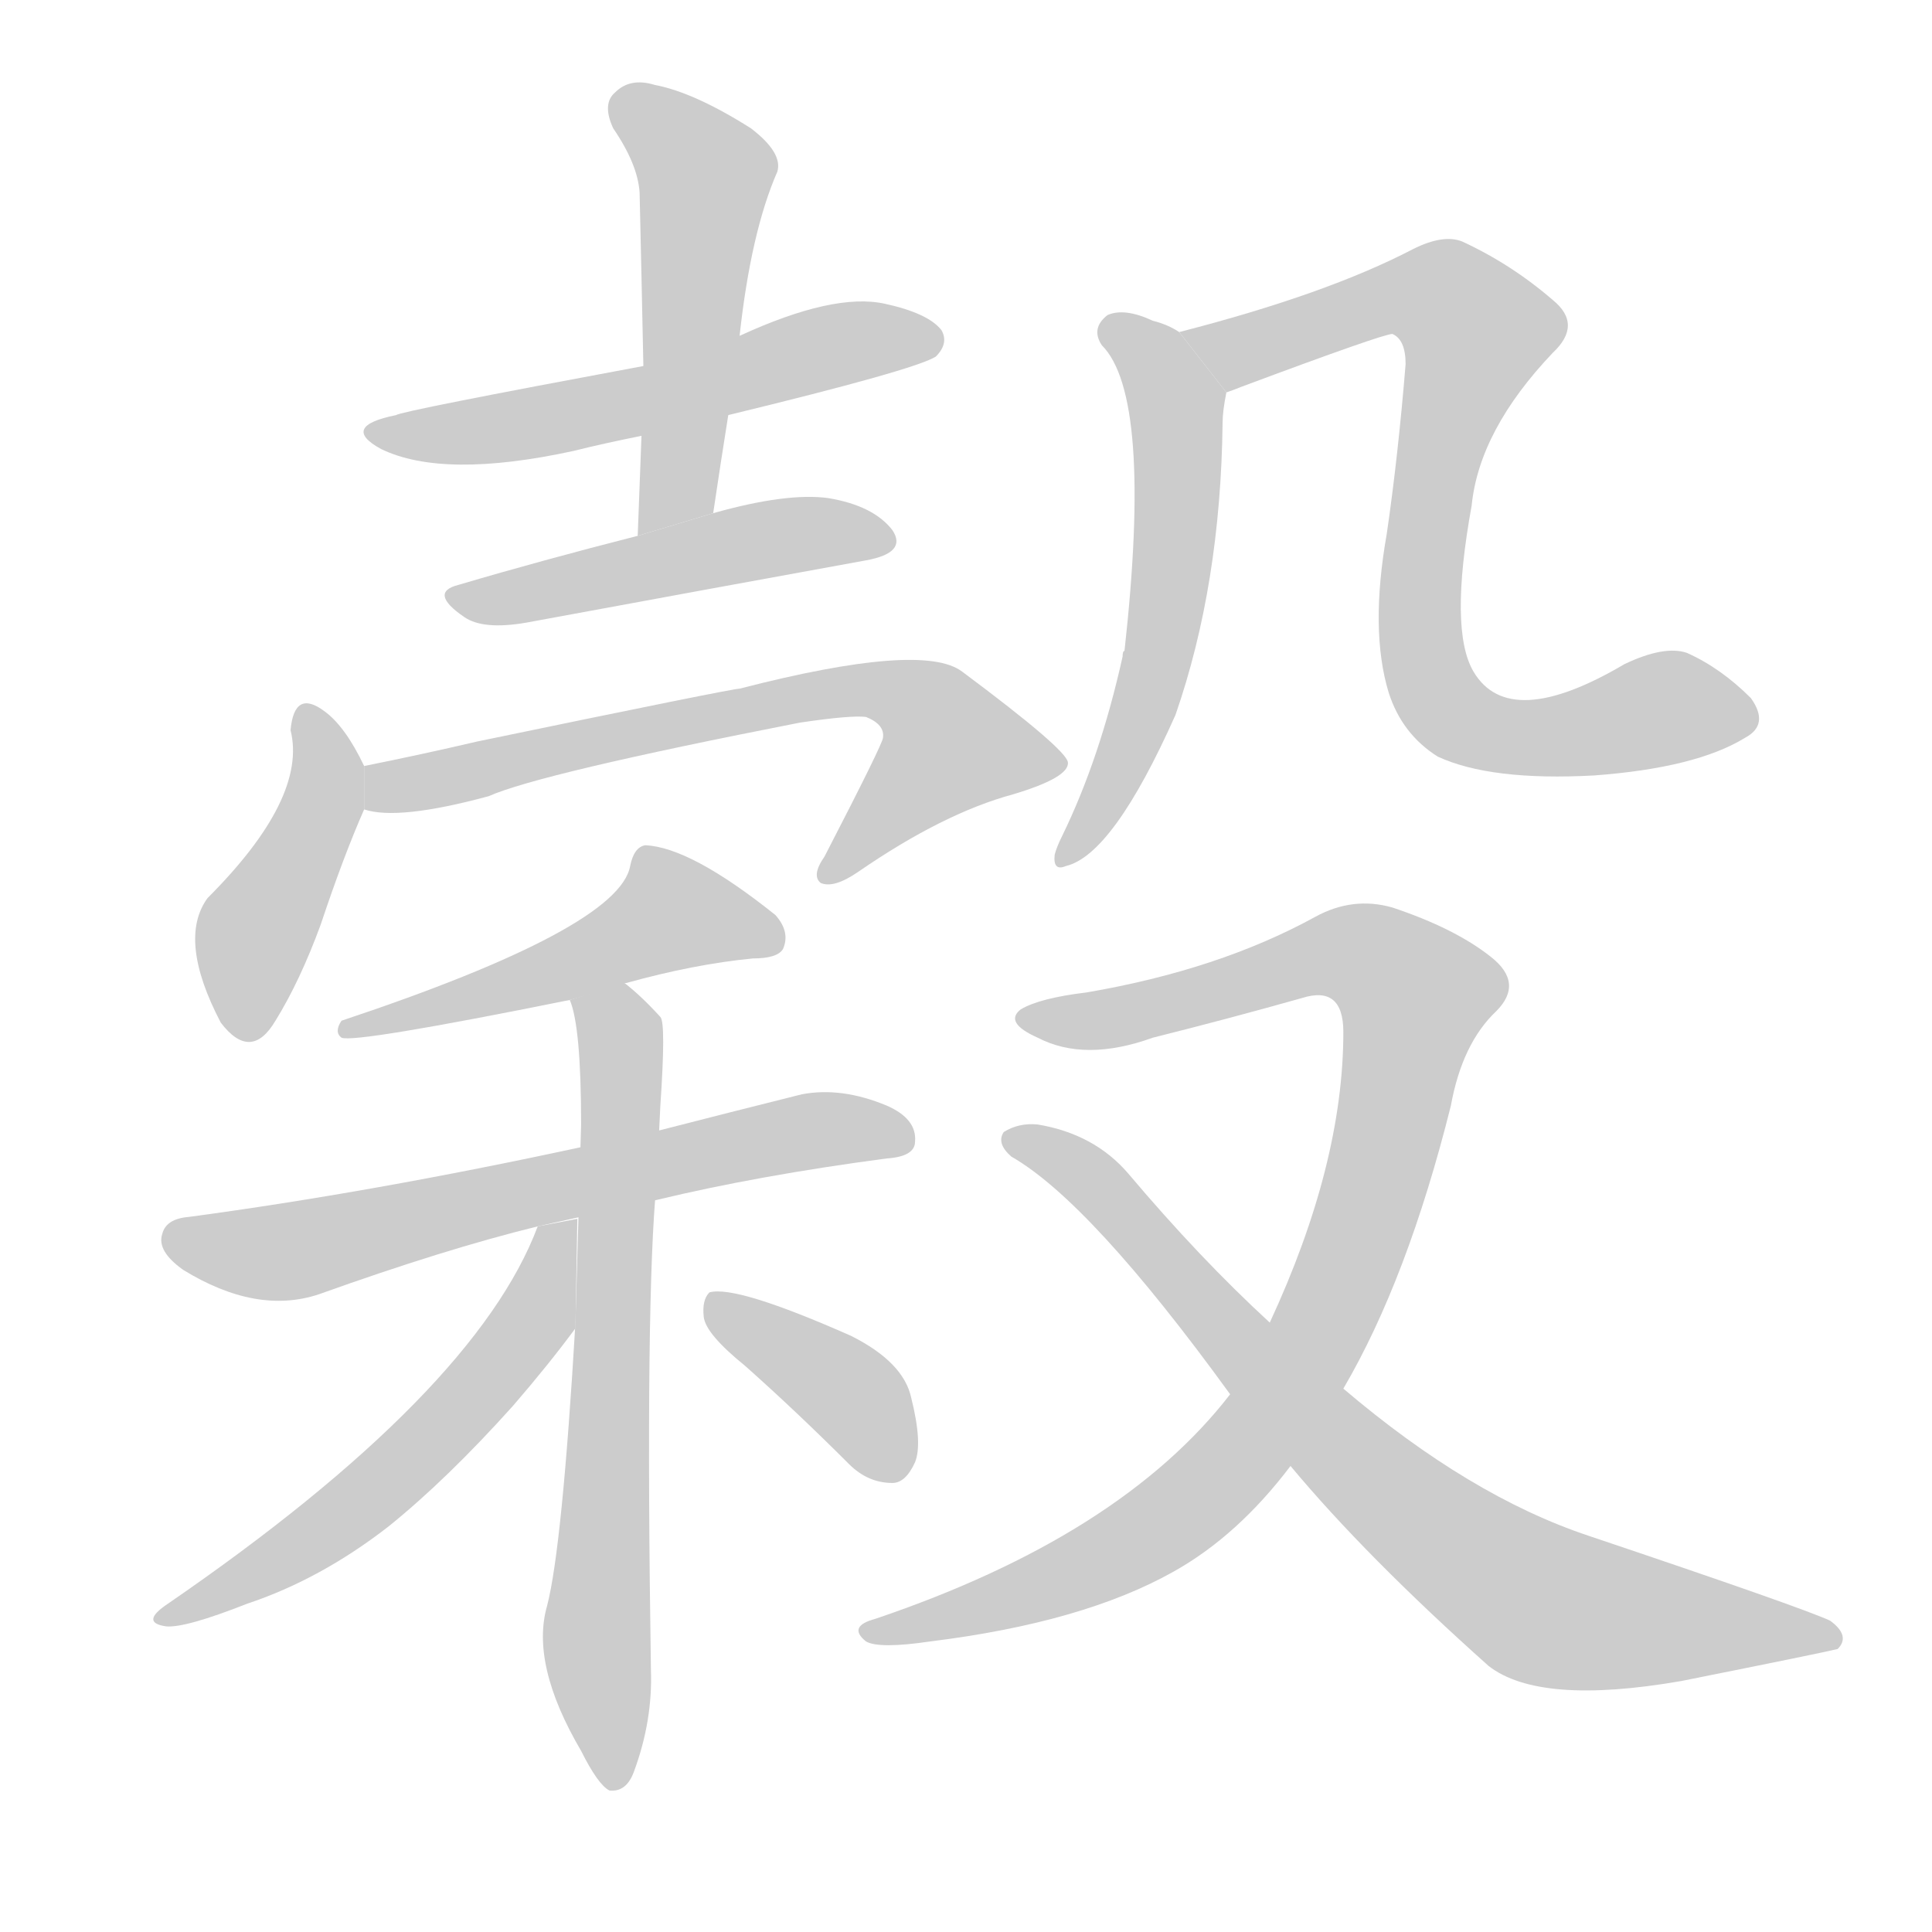 <!--
AnimCJK 2016-2017 Copyright Francois Mizessyn, http://gooo.free.fr/animCJK/
Derived from:
    MakeMeAHanzi project - https://github.com/skishore/makemeahanzi
    Arphic PL KaitiM GB - https://apps.ubuntu.com/cat/applications/precise/fonts-arphic-gkai00mp/
    Arphic PL UKai - https://apps.ubuntu.com/cat/applications/fonts-arphic-ukai/
You can redistribute and/or modify this file under the terms of the Arphic Public License
as published by Arphic Technology Co., Ltd.
You should have received a copy of this license (the directory "APL") along with this file;
if not, see http://ftp.gnu.org/non-gnu/chinese-fonts-truetype/LICENSE.
-->
<svg id="z31296" class="acjk" version="1.1" viewBox="0 0 1024 1024" xmlns="http://www.w3.org/2000/svg" xmlns:xlink="http://www.w3.org/1999/xlink">
<style>
<![CDATA[
	@keyframes z31296k {
		from {
			stroke:#c00;
			stroke-dashoffset:3000;
		}
		75% {
			stroke:#c00;
			stroke-dashoffset:0;
		}
		to {
			stroke:#000;
		}
	}
	#z31296 path[clip-path] {
		animation:z31296k 1s linear both;
		stroke-dasharray:3000;
		stroke-width:128;
		stroke-linecap:round;
		fill:none;
	}
	#z31296 path[clip-path="url(#z31296c1)"] {animation-delay:1s;}
	#z31296 path[clip-path="url(#z31296c2)"] {animation-delay:2s;}
	#z31296 path[clip-path="url(#z31296c3)"] {animation-delay:3s;}
	#z31296 path[clip-path="url(#z31296c4)"] {animation-delay:4s;}
	#z31296 path[clip-path="url(#z31296c5)"] {animation-delay:5s;}
	#z31296 path[clip-path="url(#z31296c6)"] {animation-delay:6s;}
	#z31296 path[clip-path="url(#z31296c7)"] {animation-delay:7s;}
	#z31296 path[clip-path="url(#z31296c8)"] {animation-delay:8s;}
	#z31296 path[clip-path="url(#z31296c9)"] {animation-delay:9s;}
	#z31296 path[clip-path="url(#z31296c10)"] {animation-delay:10s;}
	#z31296 path[clip-path="url(#z31296c11)"] {animation-delay:11s;}
	#z31296 path[clip-path="url(#z31296c12)"] {animation-delay:12s;}
	#z31296 path[clip-path="url(#z31296c13)"] {animation-delay:13s;}
	#z31296 path[clip-path="url(#z31296c14)"] {animation-delay:14s;}
	#z31296 path {fill:#ccc;}
]]>
</style>
<g transform="scale(1,-1) translate(0,-900)">
	<path id="z31296d1" d="M386 680Q485 704 496 711Q503 718 499 725Q492 734 469 739Q442 745 392 722L341 706Q212 682 210 680Q180 674 202 662Q235 646 304 661Q320 665 340 669L386 680Z"/>
	<path id="z31296d2" d="M378 628Q382 655 386 680L392 722Q398 777 412 809Q415 819 398 832Q368 851 347 855Q334 859 326 851Q319 845 325 832Q338 813 339 798Q340 755 341 706L340 669Q339 644 338 616L378 628Z"/>
	<path id="z31296d3" d="M338 616Q287 603 243 590Q227 586 246 573Q256 566 279 570Q382 589 459 603Q481 607 473 619Q463 632 439 636Q417 639 378 628L338 616Z"/>
	<path id="z31296d4" d="M193 494Q183 515 172 523Q156 535 154 513Q163 477 110 424Q94 402 117 358Q133 337 146 359Q159 380 170 410Q182 446 193 471L193 494Z"/>
	<path id="z31296d5" d="M193 471Q211 465 259 478Q286 490 424 517Q451 521 459 520Q469 516 468 509Q468 506 437 446Q430 436 435 432Q442 429 455 438Q500 469 537 479Q567 488 566 496Q565 503 510 544Q489 560 392 535Q388 535 253 507Q223 500 193 494L193 471Z"/>
	<path id="z31296d6" d="M331 378Q330 379 332 379Q368 389 399 392Q412 392 415 397Q419 406 411 415Q366 451 342 452Q336 451 334 441Q328 408 181 359Q177 353 181 350Q188 347 302 370L331 378Z"/>
	<path id="z31296d7" d="M348 264Q402 277 470 286Q485 287 485 295Q486 307 470 314Q446 324 425 320Q385 310 350 301L308 292Q197 268 100 255Q88 254 86 246Q83 237 97 227Q136 203 169 214Q236 238 285 250L348 264Z"/>
	<path id="z31296d8" d="M305 199Q298 80 290 49Q281 18 308 -28Q317 -46 323 -49Q332 -50 336 -39Q346 -12 345 15Q342 213 348 273L350 314Q353 358 350 361Q340 372 331 379L302 370Q308 356 308 304L305 199Z"/>
	<path id="z31296d9" d="M285 250Q252 162 89 50Q74 40 88 38Q98 37 131 50Q170 63 206 91Q237 116 272 155Q291 177 305 196L306 254L285 250Z"/>
	<path id="z31296d10" d="M395 176Q422 152 450 124Q460 114 473 114Q480 114 485 125Q489 135 483 159Q479 178 451 192Q390 219 376 215Q372 211 373 202Q374 193 395 176Z"/>
	<path id="z31296d11" d="M625 724Q619 728 611 730Q596 737 587 733Q578 726 584 717Q611 690 596 555Q595 555 595 552Q583 498 563 457Q560 451 559 447Q558 438 565 441Q590 447 623 521Q647 590 648 676Q648 682 650 692L625 724Z"/>
	<path id="z31296d12" d="M650 692Q653 693 658 695Q733 723 738 723Q745 720 745 707Q741 658 735 617Q726 566 736 533Q743 511 762 499Q790 486 845 489Q899 493 925 509Q938 516 928 530Q912 546 894 554Q882 558 861 548Q800 512 781 544Q768 566 780 632Q784 672 823 713Q839 728 823 741Q801 760 775 772Q765 776 749 768Q703 744 625 724L650 692Z"/>
	<path id="z31296d13" d="M712 164Q746 222 769 314Q775 347 793 364Q808 379 790 393Q771 408 738 419Q717 425 697 414Q646 386 576 374Q551 371 541 365Q532 358 550 350Q575 337 611 350Q651 360 690 371Q712 378 712 353Q712 283 673 199L652 161Q594 86 464 42Q449 38 459 30Q466 26 493 30Q574 40 622 67Q656 86 684 123L712 164Z"/>
	<path id="z31296d14" d="M684 123Q724 75 789 17Q816 -4 891 9Q966 24 974 26Q981 33 970 41Q955 48 842 86Q779 107 712 164L673 199Q636 233 598 278Q580 299 550 304Q540 305 532 300Q528 294 536 287Q578 263 652 161L684 123Z"/>
	<defs>
		<clipPath id="z31296c1"><use xlink:href="#z31296d1"/></clipPath>
		<clipPath id="z31296c2"><use xlink:href="#z31296d2"/></clipPath>
		<clipPath id="z31296c3"><use xlink:href="#z31296d3"/></clipPath>
		<clipPath id="z31296c4"><use xlink:href="#z31296d4"/></clipPath>
		<clipPath id="z31296c5"><use xlink:href="#z31296d5"/></clipPath>
		<clipPath id="z31296c6"><use xlink:href="#z31296d6"/></clipPath>
		<clipPath id="z31296c7"><use xlink:href="#z31296d7"/></clipPath>
		<clipPath id="z31296c8"><use xlink:href="#z31296d8"/></clipPath>
		<clipPath id="z31296c9"><use xlink:href="#z31296d9"/></clipPath>
		<clipPath id="z31296c10"><use xlink:href="#z31296d10"/></clipPath>
		<clipPath id="z31296c11"><use xlink:href="#z31296d11"/></clipPath>
		<clipPath id="z31296c12"><use xlink:href="#z31296d12"/></clipPath>
		<clipPath id="z31296c13"><use xlink:href="#z31296d13"/></clipPath>
		<clipPath id="z31296c14"><use xlink:href="#z31296d14"/></clipPath>
	</defs>
	<path pathLength="2999" clip-path="url(#z31296c1)" d="M204 670L493 722"/>
	<path pathLength="2999" clip-path="url(#z31296c2)" d="M329 847L375 803L358 630L342 624"/>
	<path pathLength="2999" clip-path="url(#z31296c3)" d="M244 582L467 615"/>
	<path pathLength="2999" clip-path="url(#z31296c4)" d="M164 520L171 474L128 353"/>
	<path pathLength="2999" clip-path="url(#z31296c5)" d="M197 478L470 535L510 490L441 439"/>
	<path pathLength="2999" clip-path="url(#z31296c6)" d="M408 404L347 418L189 355"/>
	<path pathLength="2999" clip-path="url(#z31296c7)" d="M91 244L154 237L481 297"/>
	<path pathLength="2999" clip-path="url(#z31296c8)" d="M330 373L325 -42"/>
	<path pathLength="2999" clip-path="url(#z31296c9)" d="M299 245L226 135L92 44"/>
	<path pathLength="2999" clip-path="url(#z31296c10)" d="M382 206L477 124"/>
	<path pathLength="2999" clip-path="url(#z31296c11)" d="M591 724L623 689L623 617L606 524L564 448"/>
	<path pathLength="2999" clip-path="url(#z31296c12)" d="M633 723L756 745L787 720L752 580L775 517L925 531"/>
	<path pathLength="2999" clip-path="url(#z31296c13)" d="M547 361L706 396L755 365L702 201L651 122L582 72L465 34"/>
	<path pathLength="2999" clip-path="url(#z31296c14)" d="M539 296L809 54L968 31"/>
</g>
</svg>